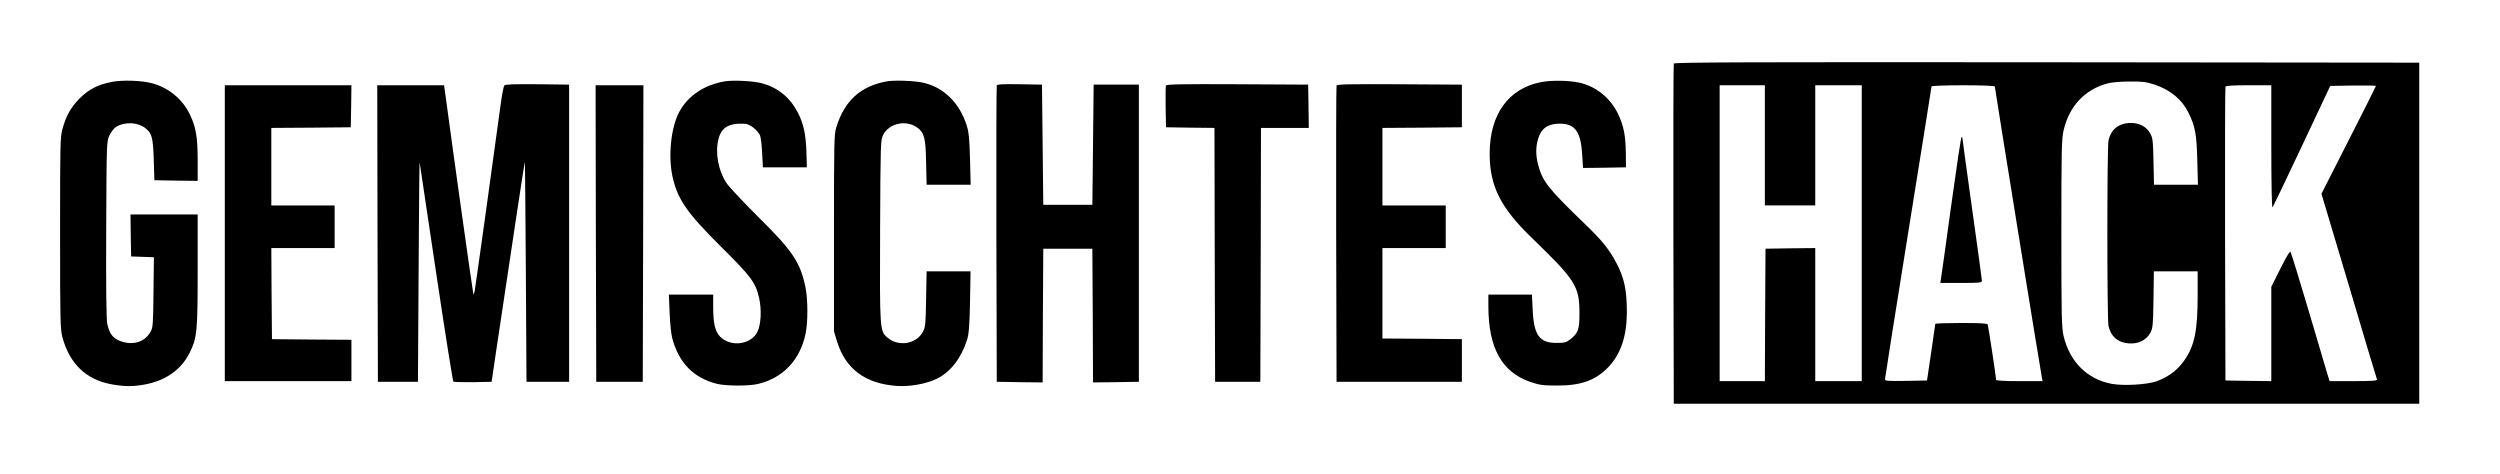<?xml version="1.0" standalone="no"?>
<!DOCTYPE svg PUBLIC "-//W3C//DTD SVG 20010904//EN"
 "http://www.w3.org/TR/2001/REC-SVG-20010904/DTD/svg10.dtd">
<svg version="1.0" xmlns="http://www.w3.org/2000/svg"
 width="1935pt" height="367pt" viewBox="0 0 1935 367"
 preserveAspectRatio="xMidYMid meet">

<g transform="translate(0,367) scale(0.1,-0.1)"
fill="#000000" stroke="none">
<path d="M12955 3178 c-3 -7 -4 -602 -3 -1323 l3 -1310 2885 0 2885 0 0 1320
0 1320 -2883 3 c-2301 2 -2884 0 -2887 -10z m3722 -163 c124 -42 213 -116 263
-220 51 -104 62 -164 67 -367 l5 -188 -170 0 -170 0 -4 178 c-3 156 -5 182
-24 217 -30 57 -91 88 -167 83 -83 -6 -139 -53 -157 -134 -12 -51 -12 -1387 0
-1438 18 -81 74 -128 157 -134 76 -5 137 26 167 83 19 36 21 60 24 258 l3 217
170 0 169 0 0 -192 c-1 -269 -24 -382 -101 -494 -52 -76 -120 -128 -214 -164
-73 -27 -257 -38 -350 -21 -189 35 -326 171 -373 371 -15 68 -17 146 -17 795
0 649 2 727 17 795 44 189 164 317 339 364 32 9 103 15 172 15 101 1 129 -3
194 -24z m-3017 -470 l0 -465 195 0 195 0 0 465 0 465 180 0 180 0 0 -1145 0
-1145 -180 0 -180 0 0 515 0 515 -192 -2 -193 -3 -3 -512 -2 -513 -175 0 -175
0 0 1145 0 1145 175 0 175 0 0 -465z m1780 455 c0 -13 358 -2230 365 -2257 l5
-23 -180 0 c-114 0 -180 4 -180 10 0 18 -60 415 -65 428 -3 9 -54 12 -205 12
-110 0 -200 -3 -201 -7 0 -5 -15 -105 -32 -223 l-32 -215 -162 -3 c-147 -2
-163 -1 -163 14 0 10 81 521 180 1137 99 616 180 1123 180 1128 0 5 110 9 245
9 149 0 245 -4 245 -10z m2140 -467 c0 -295 4 -473 9 -468 5 6 108 219 228
475 l219 465 177 3 c97 1 177 0 177 -3 0 -3 -95 -192 -211 -420 l-211 -415
213 -712 c116 -392 214 -719 217 -725 3 -10 -37 -13 -181 -13 l-186 0 -25 82
c-13 46 -79 268 -146 493 -67 226 -126 416 -130 424 -6 10 -30 -29 -79 -127
l-71 -142 0 -365 0 -365 -177 2 -178 3 -3 1130 c-1 622 0 1136 3 1143 3 9 49
12 180 12 l175 0 0 -477z"/>
<path d="M15101 2070 c-41 -298 -76 -552 -79 -565 l-4 -25 161 0 c147 0 161 2
161 18 0 9 -34 257 -75 549 -41 293 -75 540 -75 548 0 8 -3 15 -7 15 -5 0 -41
-243 -82 -540z"/>
<path d="M865 3036 c-108 -21 -178 -57 -249 -128 -67 -68 -105 -135 -133 -238
-17 -60 -18 -127 -18 -805 0 -676 2 -746 18 -805 56 -207 185 -330 383 -365
102 -18 164 -18 260 0 160 31 279 116 343 247 56 115 61 158 61 636 l0 432
-260 0 -260 0 2 -162 3 -163 88 -3 88 -3 -3 -272 c-3 -253 -4 -274 -24 -307
-44 -76 -130 -104 -224 -73 -64 21 -93 57 -110 137 -7 36 -10 269 -8 732 3
674 3 679 25 726 13 28 35 55 53 67 66 40 166 35 224 -10 52 -41 60 -71 66
-244 l5 -160 168 -3 167 -2 0 157 c0 183 -14 263 -62 360 -58 118 -164 205
-293 239 -76 21 -229 26 -310 10z"/>
<path d="M5614 3041 c-161 -26 -289 -111 -357 -238 -63 -118 -86 -335 -53
-494 39 -180 109 -283 382 -554 232 -230 263 -273 290 -394 20 -89 14 -203
-13 -258 -49 -101 -206 -122 -289 -39 -39 39 -54 102 -54 231 l0 95 -171 0
-172 0 6 -142 c3 -80 12 -168 21 -199 51 -189 167 -306 346 -350 71 -17 249
-18 320 0 192 47 322 185 365 387 19 91 19 266 -1 362 -40 192 -97 278 -369
547 -116 116 -226 232 -243 260 -63 96 -88 235 -61 338 23 92 81 126 206 119
37 -2 99 -51 116 -91 6 -14 13 -75 16 -136 l6 -110 170 0 170 0 -3 110 c-4
143 -22 229 -68 316 -61 117 -155 192 -278 225 -65 17 -216 25 -282 15z"/>
<path d="M6863 3040 c-203 -37 -326 -149 -390 -355 -17 -56 -18 -111 -18 -820
l0 -760 24 -79 c66 -212 218 -325 460 -343 104 -7 227 15 311 55 106 51 190
159 235 302 14 44 19 103 23 293 l4 237 -170 0 -170 0 -4 -212 c-3 -189 -5
-218 -23 -253 -49 -97 -188 -122 -275 -49 -61 52 -61 55 -58 830 3 676 4 700
23 739 46 91 178 120 264 58 55 -40 66 -82 69 -270 l4 -173 170 0 171 0 -5
198 c-5 163 -9 208 -26 262 -56 175 -179 295 -337 330 -68 15 -221 21 -282 10z"/>
<path d="M11931 3035 c-255 -48 -401 -249 -401 -555 0 -249 84 -416 323 -648
343 -331 372 -377 372 -587 0 -125 -9 -151 -68 -199 -33 -26 -45 -30 -105 -30
-136 -2 -180 58 -189 254 l-6 120 -168 0 -169 0 0 -92 c1 -322 104 -508 325
-584 70 -24 95 -28 205 -28 185 -1 298 39 396 140 97 99 145 240 146 424 0
177 -20 270 -83 388 -54 102 -109 170 -235 292 -292 281 -335 336 -369 465
-19 74 -19 137 0 201 24 80 76 117 166 117 119 0 164 -60 175 -236 l7 -107
166 2 166 3 -1 110 c-2 138 -16 210 -60 303 -59 123 -170 213 -298 242 -81 18
-216 20 -295 5z"/>
<path d="M3903 3008 c-5 -7 -17 -67 -26 -133 -51 -379 -198 -1434 -203 -1458
-3 -16 -8 -27 -10 -24 -3 3 -157 1097 -214 1525 l-13 92 -258 0 -259 0 2
-1147 3 -1148 155 0 155 0 5 855 c3 470 6 850 8 843 1 -7 58 -389 127 -850 69
-461 129 -841 134 -846 4 -4 72 -6 152 -5 l144 3 37 250 c132 884 216 1438
220 1452 2 4 5 -377 8 -847 l5 -855 165 0 165 0 0 1150 0 1150 -246 3 c-190 2
-249 -1 -256 -10z"/>
<path d="M7715 3008 c-3 -7 -4 -526 -3 -1153 l3 -1140 177 -3 178 -2 2 517 3
518 190 0 190 0 3 -518 2 -517 178 2 177 3 0 1150 0 1150 -175 0 -175 0 -5
-465 -5 -465 -190 0 -190 0 -5 465 -5 465 -173 3 c-132 2 -174 0 -177 -10z"/>
<path d="M9024 3007 c-2 -7 -3 -82 -2 -167 l3 -155 187 -3 188 -2 2 -983 3
-982 175 0 175 0 3 983 2 982 185 0 185 0 -2 168 -3 167 -548 3 c-442 2 -549
0 -553 -11z"/>
<path d="M10345 3008 c-3 -7 -4 -526 -3 -1153 l3 -1140 485 0 485 0 0 165 0
165 -307 3 -308 2 0 350 0 350 245 0 245 0 0 165 0 165 -245 0 -245 0 0 300 0
300 308 2 307 3 0 165 0 165 -483 3 c-381 2 -484 0 -487 -10z"/>
<path d="M1740 1865 l0 -1145 490 0 490 0 0 160 0 160 -307 2 -308 3 -3 353
-2 352 245 0 245 0 0 165 0 165 -245 0 -245 0 0 300 0 300 308 2 307 3 3 163
2 162 -490 0 -490 0 0 -1145z"/>
<path d="M4612 1863 l3 -1148 180 0 180 0 3 1148 2 1147 -185 0 -185 0 2
-1147z"/>
</g>
</svg>
